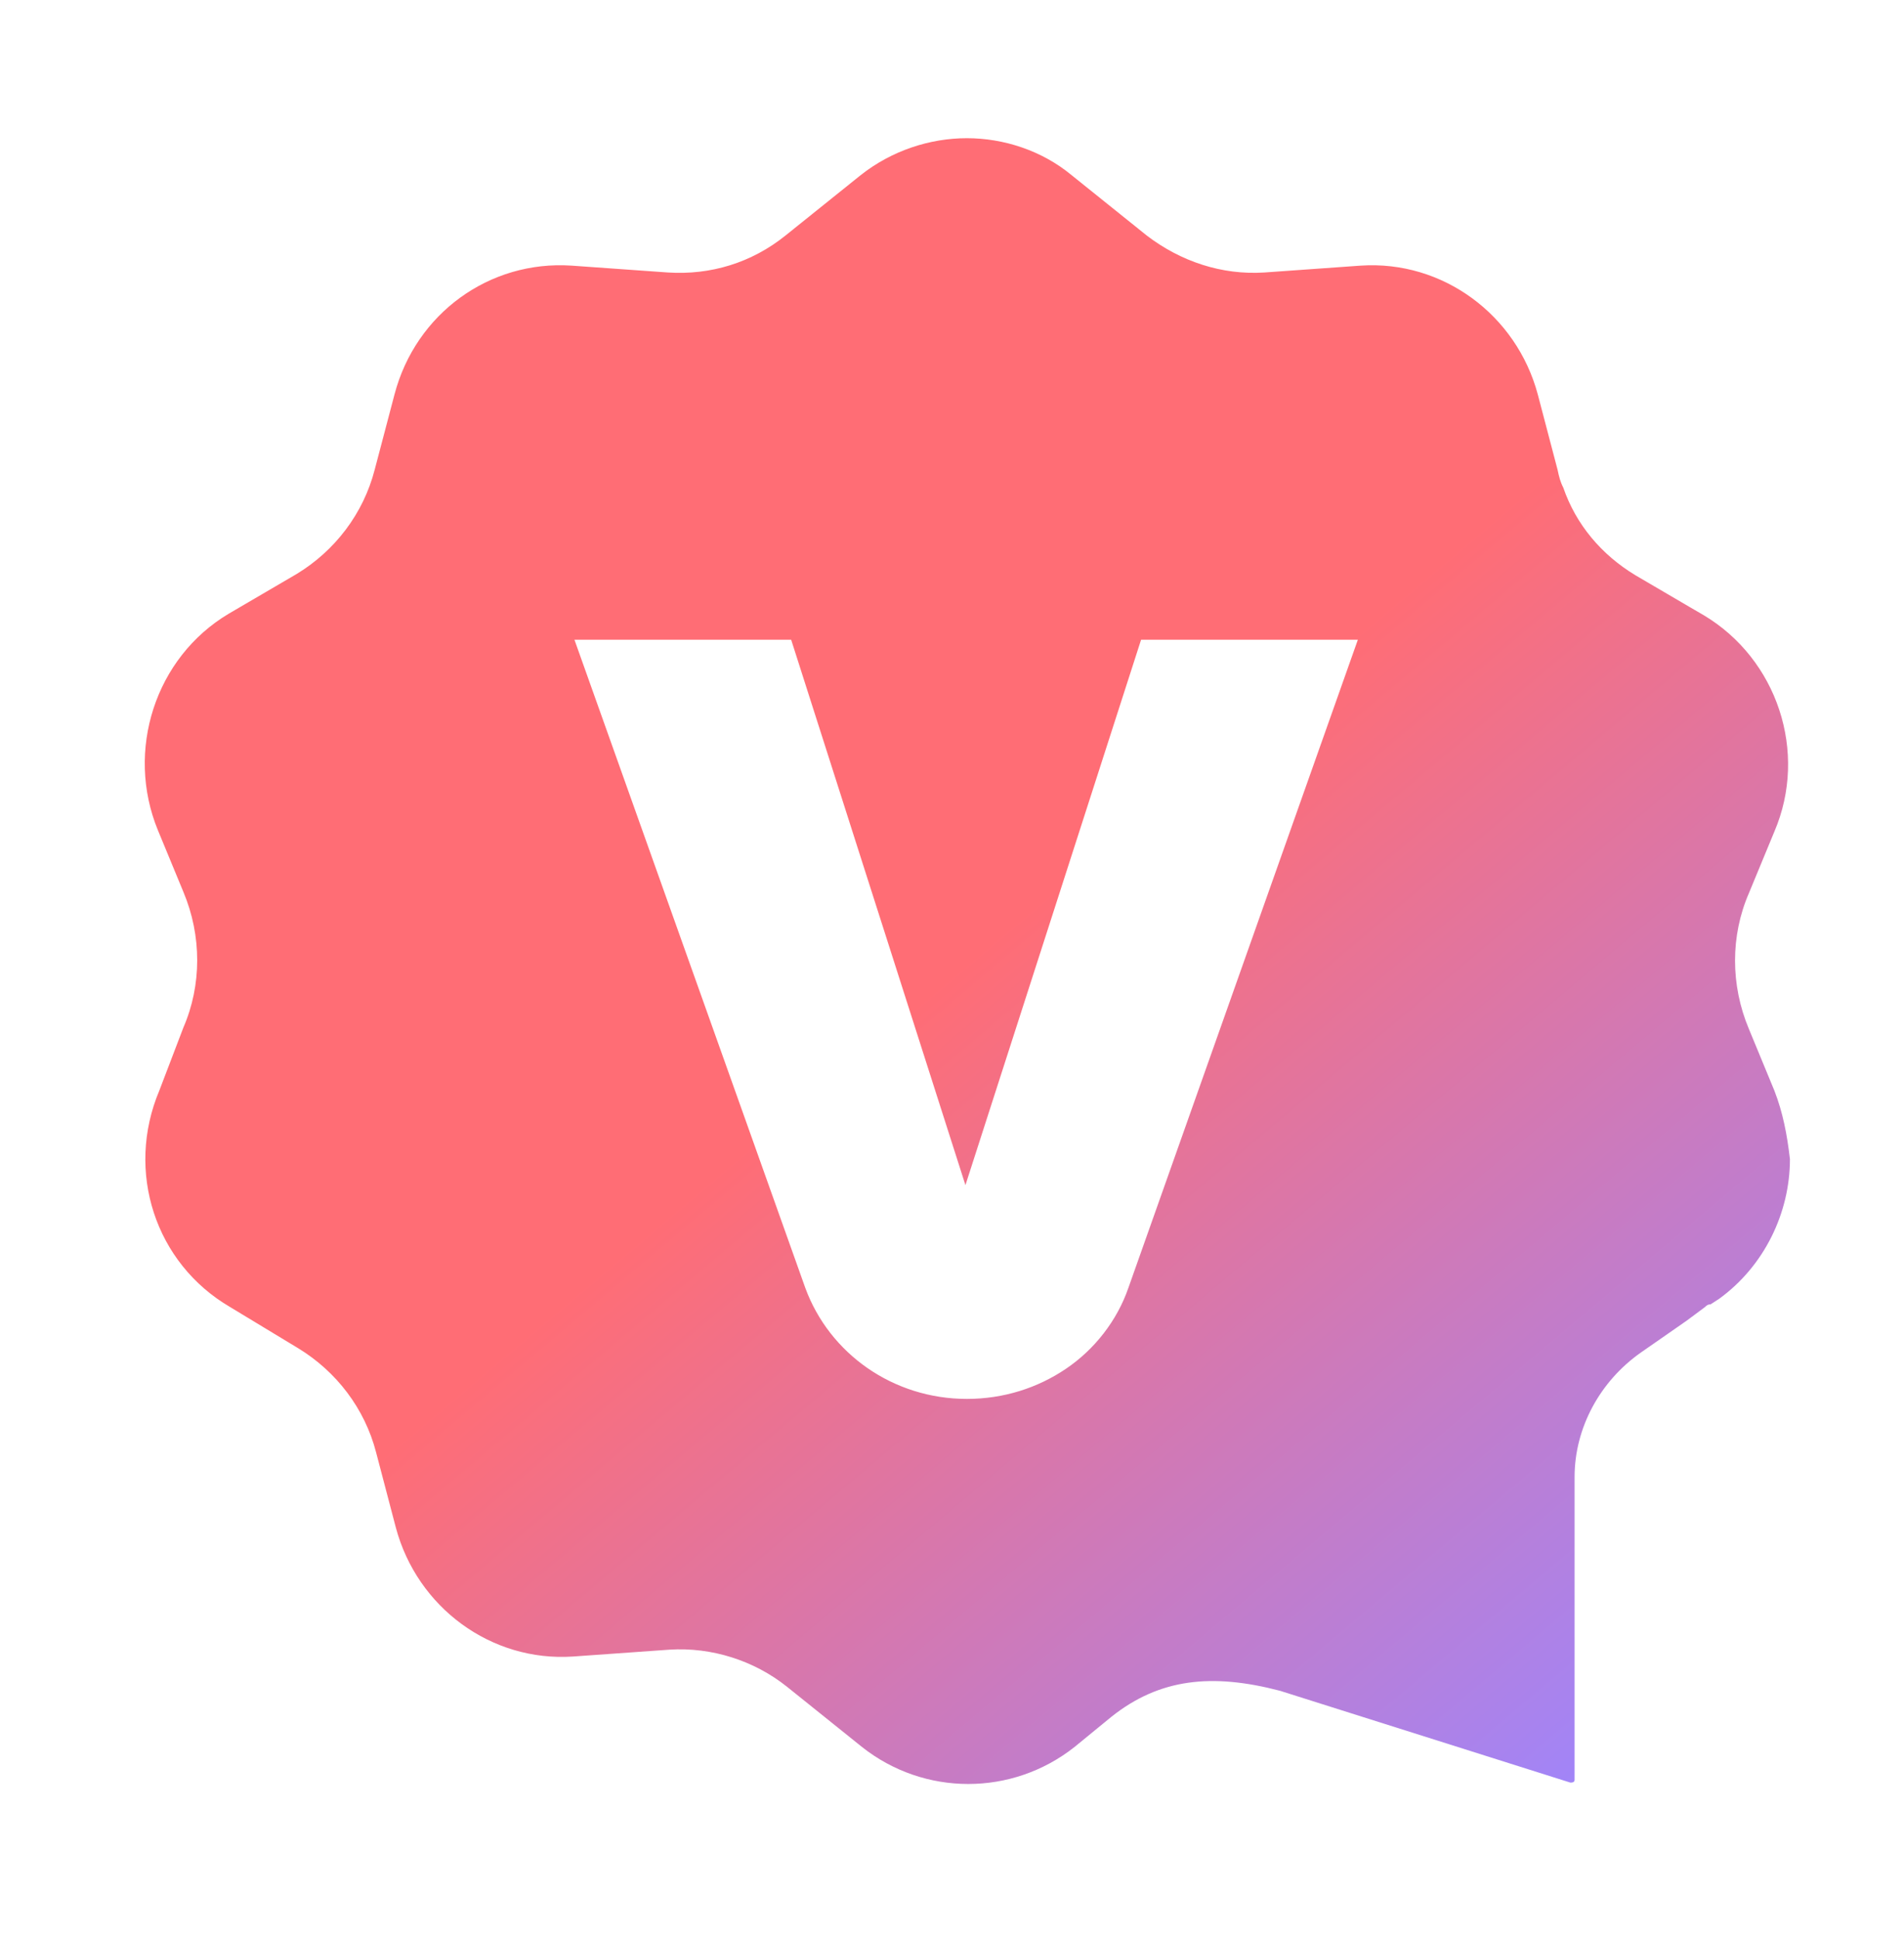 <svg xmlns="http://www.w3.org/2000/svg" fill="none" viewBox="1.86 2.481 34.72 35.349" style="max-height: 500px" width="34.72" height="35.349">
<path fill="#171B25" d="M49.5 13.706L46.4 23.474L43.325 13.706H39.5L43.55 25.315C43.975 26.518 45.1 27.303 46.4 27.303C47.05 27.303 47.65 27.107 48.15 26.763C48.65 26.42 49.05 25.904 49.25 25.315L53.3 13.706H49.5Z"/>
<path fill="#171B25" d="M66.202 15.719C64.877 14.197 63.102 13.412 60.827 13.412C58.727 13.412 57.002 14.099 55.627 15.449C54.252 16.799 53.602 18.492 53.602 20.554C53.602 22.591 54.277 24.284 55.627 25.61C56.977 26.935 58.752 27.622 60.877 27.622C62.452 27.622 63.852 27.23 65.077 26.469C66.302 25.683 67.152 24.53 67.652 23.008H63.927C63.702 23.548 63.302 23.965 62.752 24.26C62.202 24.554 61.577 24.726 60.877 24.726C59.902 24.726 59.077 24.456 58.427 23.892C57.777 23.327 57.377 22.517 57.277 21.462H67.902C68.077 19.155 67.527 17.24 66.202 15.719ZM57.452 18.836C57.702 18.075 58.077 17.461 58.652 17.02C59.227 16.578 59.927 16.332 60.802 16.332C61.652 16.332 62.352 16.553 62.927 17.02C63.502 17.486 63.877 18.075 64.077 18.836H57.452Z"/>
<path fill="#171B25" d="M77.777 13.706C75.752 13.706 74.302 14.295 73.452 16.087V13.706H69.852V27.303H73.452V21.241C73.452 19.744 73.852 18.664 74.627 18.001C75.402 17.363 76.427 17.069 77.702 17.069H78.577V13.706H77.777Z"/>
<path fill="#171B25" d="M90.223 13.706L86.773 21.658L83.348 13.706H79.523L84.873 25.487L82.148 31.5H85.973L94.098 13.681H90.223V13.706Z"/>
<path fill="#171B25" d="M103.199 23.769C102.624 24.137 101.924 24.333 101.149 24.333C100.099 24.333 99.224 23.99 98.574 23.278C97.899 22.566 97.574 21.634 97.599 20.505C97.574 19.376 97.899 18.443 98.549 17.731C99.199 17.02 100.074 16.676 101.174 16.676C101.949 16.676 102.624 16.872 103.199 17.24C103.774 17.608 104.174 18.173 104.374 18.86H108.074C107.824 17.191 107.049 15.841 105.749 14.86C104.449 13.878 102.924 13.387 101.174 13.387C99.099 13.387 97.374 14.074 95.999 15.424C94.624 16.774 93.949 18.468 93.949 20.48C93.949 22.517 94.624 24.186 95.999 25.561C97.374 26.91 99.074 27.573 101.149 27.573C102.899 27.573 104.424 27.082 105.724 26.125C107.024 25.168 107.824 23.818 108.074 22.075H104.374C104.174 22.836 103.774 23.401 103.199 23.769Z"/>
<path fill="#171B25" d="M121.55 14.835C120.65 13.878 119.45 13.412 117.9 13.412C116.075 13.412 114.625 14.123 113.6 15.571V10H110V27.303H113.6V20.161C113.6 17.903 114.625 16.774 116.7 16.774C117.625 16.774 118.275 16.995 118.7 17.461C119.1 17.928 119.3 18.615 119.3 19.547V27.303H122.9V18.787C122.9 17.118 122.45 15.817 121.55 14.835Z"/>
<path fill="#171B25" d="M135.476 13.706V15.62C134.401 14.148 132.951 13.412 131.101 13.412C129.301 13.412 127.801 14.074 126.601 15.4C125.401 16.725 124.801 18.419 124.801 20.505C124.801 22.591 125.401 24.284 126.601 25.61C127.801 26.935 129.301 27.598 131.126 27.598C132.951 27.598 134.401 26.886 135.451 25.462V27.303H139.051L139.076 13.706H135.476ZM134.476 23.204C133.801 23.892 132.951 24.235 131.926 24.235C130.926 24.235 130.076 23.892 129.426 23.204C128.751 22.517 128.426 21.609 128.426 20.505C128.426 19.4 128.751 18.517 129.401 17.805C130.051 17.118 130.901 16.774 131.926 16.774C132.951 16.774 133.801 17.118 134.476 17.805C135.151 18.492 135.476 19.4 135.476 20.505C135.476 21.609 135.151 22.517 134.476 23.204Z"/>
<path fill="#171B25" d="M144.801 13.706V10H141.201V17.044H149.951V13.706H144.801ZM149.901 23.646C148.626 24.088 147.651 24.309 147.001 24.309C145.526 24.309 144.776 23.499 144.776 21.855V18.639L141.176 17.069V22.1C141.176 23.941 141.676 25.34 142.651 26.248C143.626 27.156 144.876 27.622 146.376 27.622C147.151 27.622 147.926 27.5 148.701 27.303C149.476 27.082 150.076 26.837 150.501 26.542L149.901 23.646Z"/>
<path fill="url(#paint0_linear_2040_9996)" d="M34.216 22.361L33.751 21.236C33.415 20.437 33.415 19.538 33.751 18.764L34.216 17.64C34.836 16.191 34.267 14.492 32.924 13.693L32.666 13.543L31.684 12.968C31.064 12.594 30.599 12.044 30.367 11.37C30.315 11.27 30.289 11.17 30.263 11.045L29.902 9.671C29.514 8.222 28.171 7.223 26.672 7.323L24.916 7.448C24.141 7.498 23.391 7.248 22.771 6.774L21.402 5.675C20.86 5.225 20.162 5 19.491 5C18.819 5 18.121 5.225 17.553 5.675L16.184 6.774C15.564 7.273 14.815 7.498 14.04 7.448L12.283 7.323C10.784 7.223 9.441 8.197 9.054 9.671L8.692 11.045C8.485 11.844 7.969 12.519 7.271 12.943L6.031 13.668C4.688 14.467 4.145 16.166 4.739 17.614L5.204 18.739C5.54 19.538 5.54 20.437 5.204 21.212L4.765 22.361C4.145 23.834 4.688 25.508 6.057 26.307L7.297 27.057C7.994 27.481 8.511 28.156 8.718 28.955L9.079 30.329C9.467 31.778 10.81 32.777 12.309 32.677L14.065 32.552C14.84 32.502 15.615 32.752 16.21 33.227L17.579 34.326C18.715 35.225 20.317 35.225 21.454 34.326L22.126 33.776C23.004 33.077 23.96 32.977 25.2 33.301L30.496 34.975C30.522 34.975 30.573 34.975 30.573 34.925V29.405C30.573 28.506 31.038 27.656 31.787 27.132L32.614 26.557C32.718 26.482 32.847 26.382 32.95 26.307C32.976 26.282 33.002 26.257 33.053 26.257L33.208 26.157C34.035 25.558 34.5 24.584 34.5 23.61C34.448 23.16 34.371 22.76 34.216 22.361ZM22.436 25.958C22.229 26.557 21.816 27.082 21.299 27.431C20.782 27.781 20.162 27.981 19.491 27.981C18.147 27.981 16.985 27.157 16.545 25.958L12.335 14.142H16.287L19.465 24.084L22.668 14.142H26.621L22.436 25.958Z"/>
<defs>
<linearGradient gradientUnits="userSpaceOnUse" y2="35" x2="32.156" y1="20" x1="19.5" id="paint0_linear_2040_9996">
<stop stop-color="#FF6D75"/>
<stop stop-color="#9C86FF" offset="1"/>
</linearGradient>
</defs>
</svg>